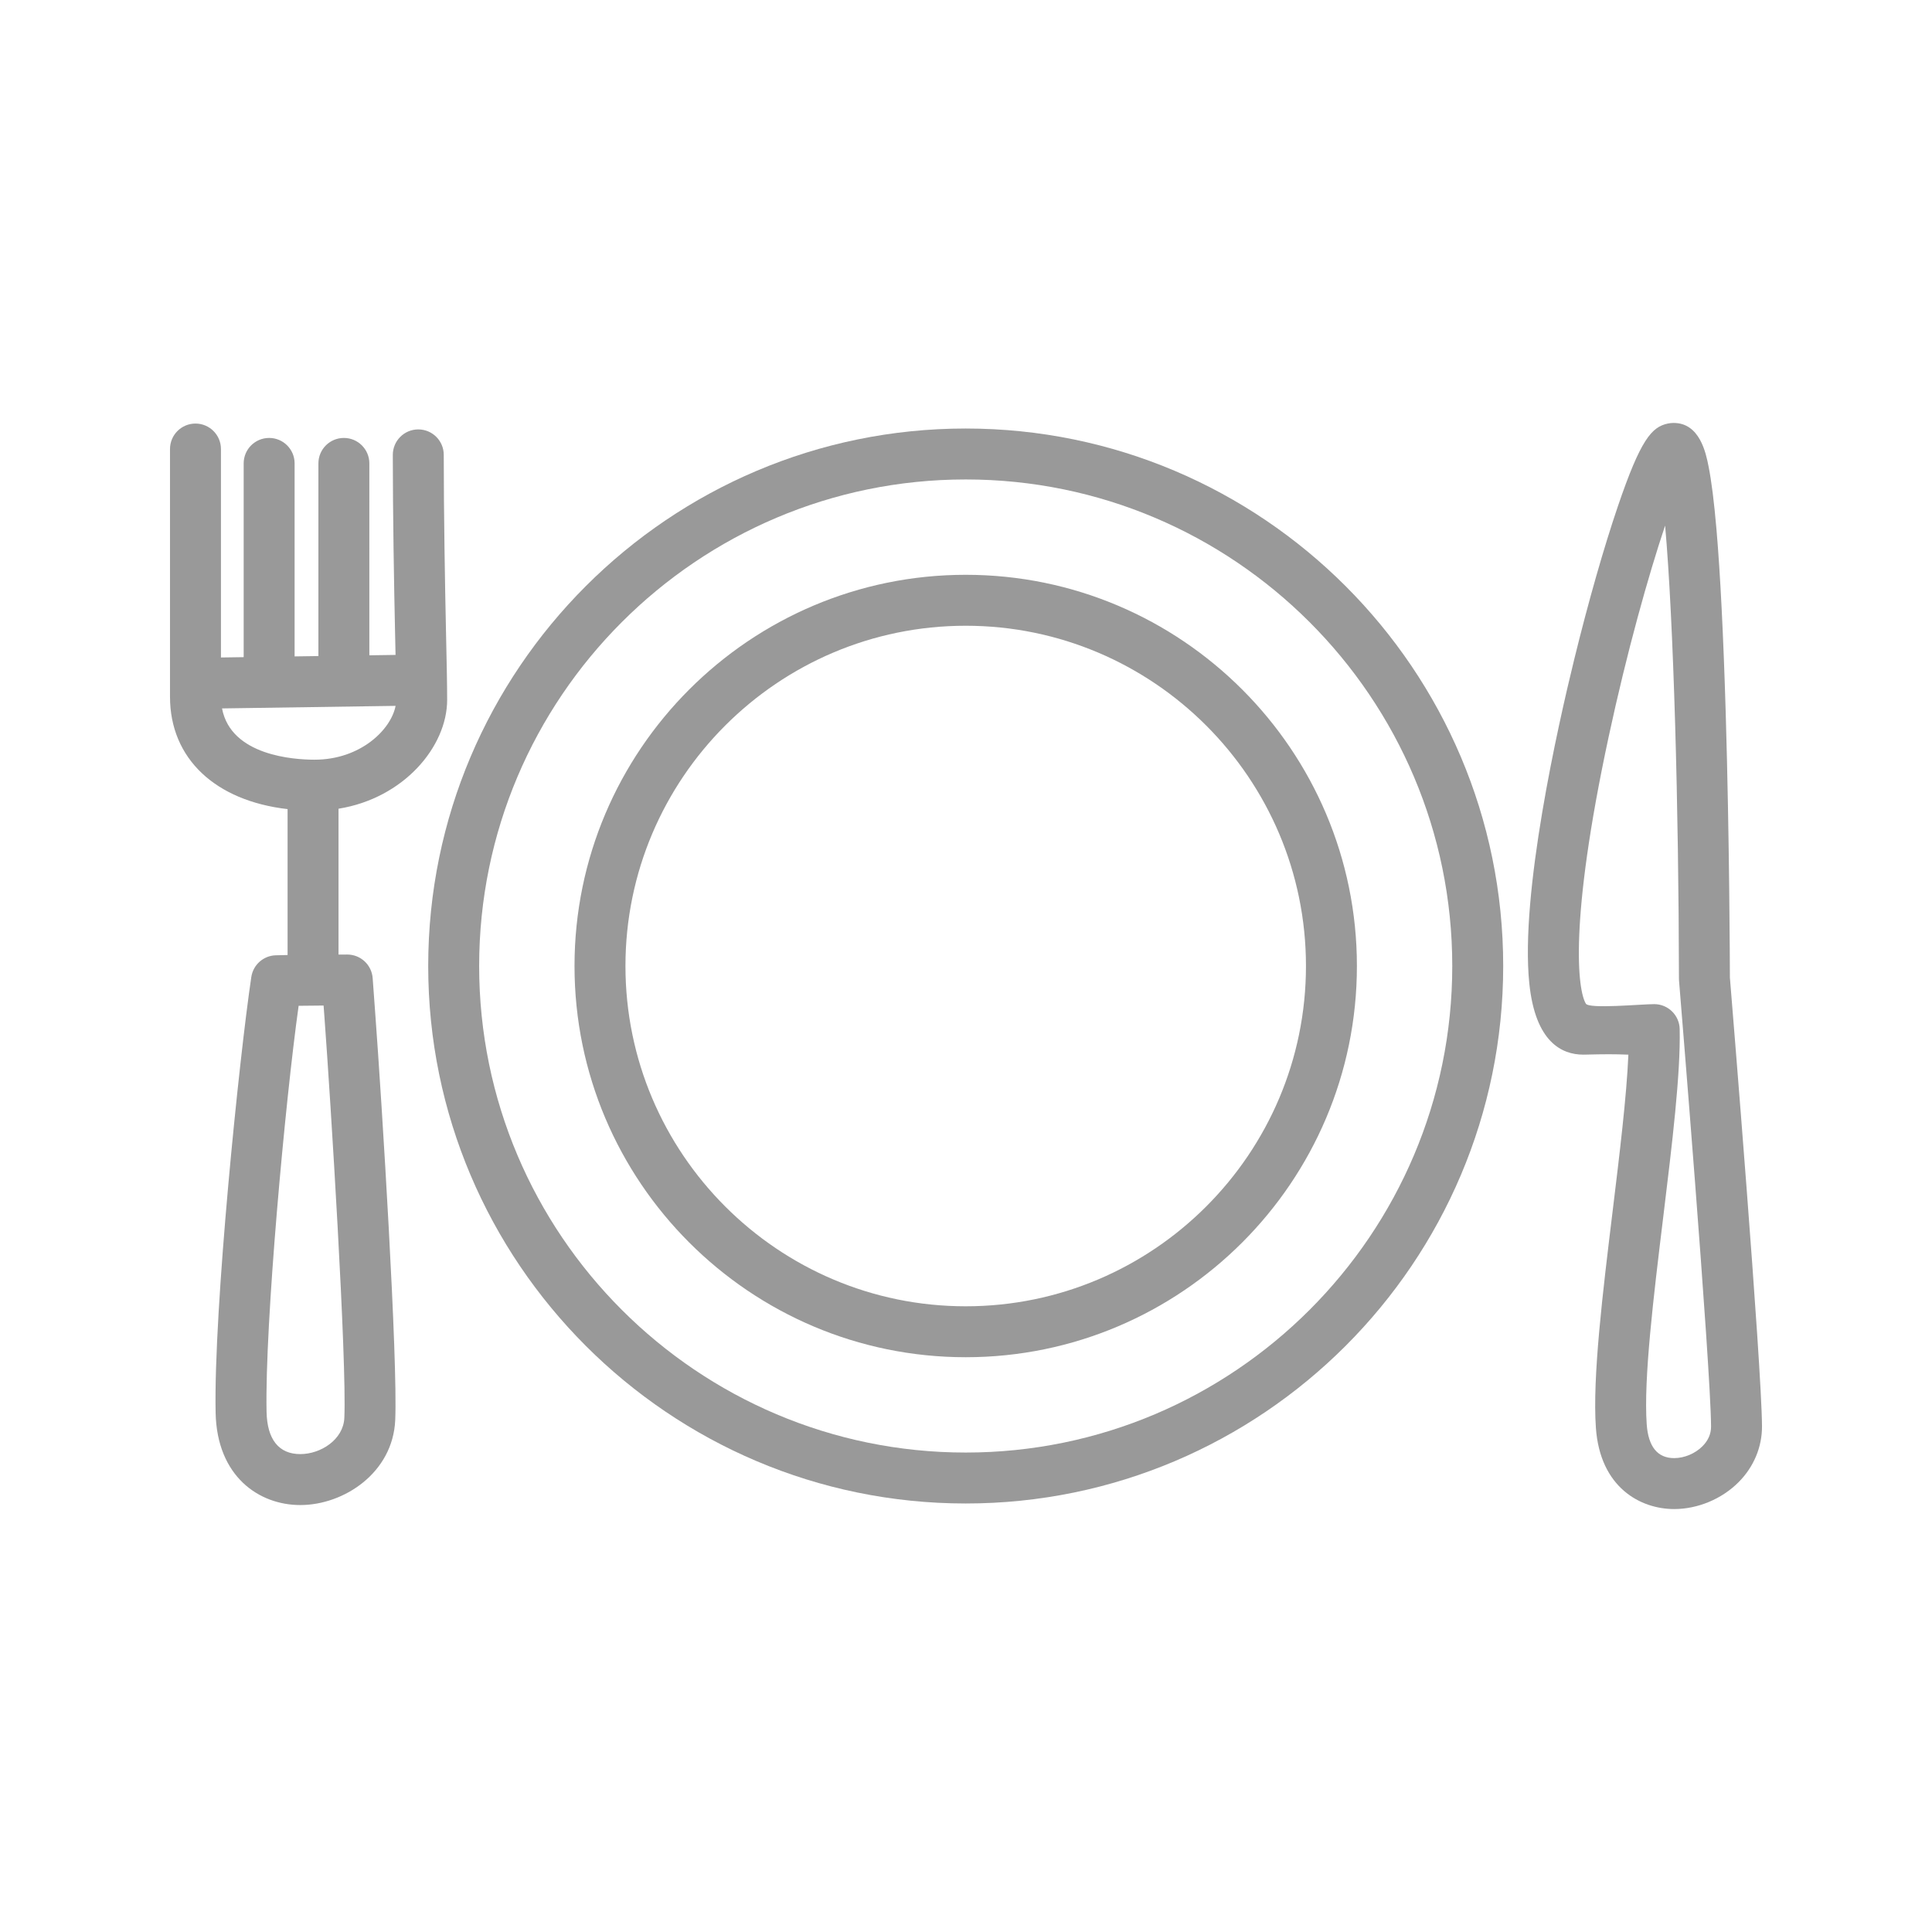 <?xml version="1.0" encoding="iso-8859-1"?>
<!-- Generator: Adobe Illustrator 17.1.0, SVG Export Plug-In . SVG Version: 6.00 Build 0)  -->
<!DOCTYPE svg PUBLIC "-//W3C//DTD SVG 1.1//EN" "http://www.w3.org/Graphics/SVG/1.1/DTD/svg11.dtd">
<svg version="1.1" id="Artwork" xmlns="http://www.w3.org/2000/svg" xmlns:xlink="http://www.w3.org/1999/xlink" x="0px" y="0px"
	 width="256px" height="256px" viewBox="0 0 256 256" style="enable-background:new 0 0 256 256;" xml:space="preserve">
<g>
	<path style="fill:#999999;" d="M127.96,56.78c-39.271,0-71.22,31.949-71.22,71.22c0,39.27,31.949,71.22,71.22,71.22
		c39.272,0,71.222-31.949,71.222-71.22C199.182,88.729,167.232,56.78,127.96,56.78z M127.96,192.47
		c-35.549,0-64.47-28.921-64.47-64.47c0-35.549,28.921-64.47,64.47-64.47c35.55,0,64.472,28.921,64.472,64.47
		C192.432,163.549,163.51,192.47,127.96,192.47z"/>
	<path style="fill:#999999;" d="M127.96,76.164c-28.581,0-51.834,23.253-51.834,51.836c0,28.584,23.252,51.839,51.834,51.839
		c28.583,0,51.837-23.255,51.837-51.839C179.798,99.418,156.544,76.164,127.96,76.164z M127.96,173.09
		c-24.859,0-45.084-20.227-45.084-45.089c0-24.861,20.224-45.086,45.084-45.086c24.861,0,45.087,20.225,45.087,45.086
		C173.048,152.863,152.822,173.09,127.96,173.09z"/>
	<path style="fill:#999999;" d="M229.22,129.538c-0.004-1.686-0.059-18.491-0.554-35.09c-0.306-10.262-0.72-18.452-1.228-24.343
		c-0.314-3.634-0.657-6.358-1.05-8.329c-0.342-1.716-1.143-5.734-4.625-5.734c-0.253,0-0.506,0.026-0.755,0.078
		c-2.156,0.446-3.624,2.133-6.623,10.944c-1.864,5.475-3.911,12.644-5.764,20.19c-2.205,8.977-7.201,31.141-5.981,43.042
		c0.801,7.811,4.332,9.45,7.154,9.45l0.165-0.002c1.332-0.034,2.39-0.051,3.235-0.051c0.976,0,1.583,0.021,2.286,0.046
		c0.094,0.003,0.19,0.007,0.289,0.01c-0.236,5.541-1.171,13.22-2.081,20.689c-1.323,10.868-2.692,22.106-2.224,28.756
		c0.559,7.945,5.936,10.764,10.371,10.764c3.126,0,6.318-1.332,8.538-3.564c2.013-2.024,3.114-4.655,3.101-7.409
		C233.432,180.836,229.508,133.045,229.22,129.538z M225.587,191.634c-0.966,0.971-2.404,1.574-3.753,1.574
		c-2.204,0-3.428-1.51-3.637-4.487c-0.422-6.004,0.906-16.915,2.191-27.467c1.185-9.735,2.305-18.93,2.178-24.897
		c-0.039-1.836-1.539-3.303-3.374-3.303c-1.732,0-8.675,0.664-9.059-0.067c-1.063-1.742-2.278-10.688,3.02-35.347
		c2.425-11.285,5.272-21.403,7.482-27.997c1.128,12.633,1.798,37.293,1.835,60.042c0,0.091,0.004,0.181,0.011,0.272
		c0.042,0.509,4.201,51.04,4.242,59.063C226.728,189.992,226.346,190.872,225.587,191.634z"/>
	<path style="fill:#999999;" d="M59.25,92.735c0-2.134-0.068-5.211-0.154-9.106C58.964,77.677,58.8,68.02,58.8,60.274
		c0-1.864-1.511-3.375-3.375-3.375s-3.375,1.511-3.375,3.375c0,7.82,0.165,17.519,0.298,23.504c0.023,1.046,0.045,2.05,0.065,3.002
		l-3.472,0.051V61.404c0-1.864-1.511-3.375-3.375-3.375s-3.375,1.511-3.375,3.375v25.527l-3.153,0.046V61.404
		c0-1.864-1.511-3.375-3.375-3.375s-3.375,1.511-3.375,3.375v25.672l-3.011,0.044V59.499c0-1.864-1.511-3.375-3.375-3.375
		s-3.375,1.511-3.375,3.375v32.825c0,8.19,6.004,13.787,15.58,14.887v19.335c-0.974,0.018-1.512,0.033-1.567,0.035
		c-1.633,0.048-2.997,1.258-3.239,2.874c-1.598,10.676-5.008,44.078-4.729,57.747c0.173,8.445,5.758,12.224,11.216,12.224
		c5.808,0,12.269-4.297,12.581-11.24c0.357-7.971-1.746-41.746-2.644-53.863c-0.163-2.206-0.285-3.849-0.342-4.694
		c-0.119-1.772-1.591-3.149-3.367-3.149c-0.399,0-0.784,0-1.159,0.002v-19.323C53.479,105.779,59.25,98.943,59.25,92.735z
		 M45.626,187.884c-0.129,2.867-3.122,4.792-5.837,4.792c-2.848,0-4.393-1.941-4.468-5.612c-0.236-11.585,2.46-41.023,4.249-53.791
		c0.904-0.013,2.012-0.025,3.307-0.033c0.036,0.488,0.075,1.017,0.117,1.582C43.807,145.787,45.965,180.314,45.626,187.884z
		 M29.421,93.869l22.997-0.338c-0.606,3.154-4.658,7.133-10.738,7.133C38.978,100.664,30.602,100.141,29.421,93.869z"/>
</g>
</svg>
